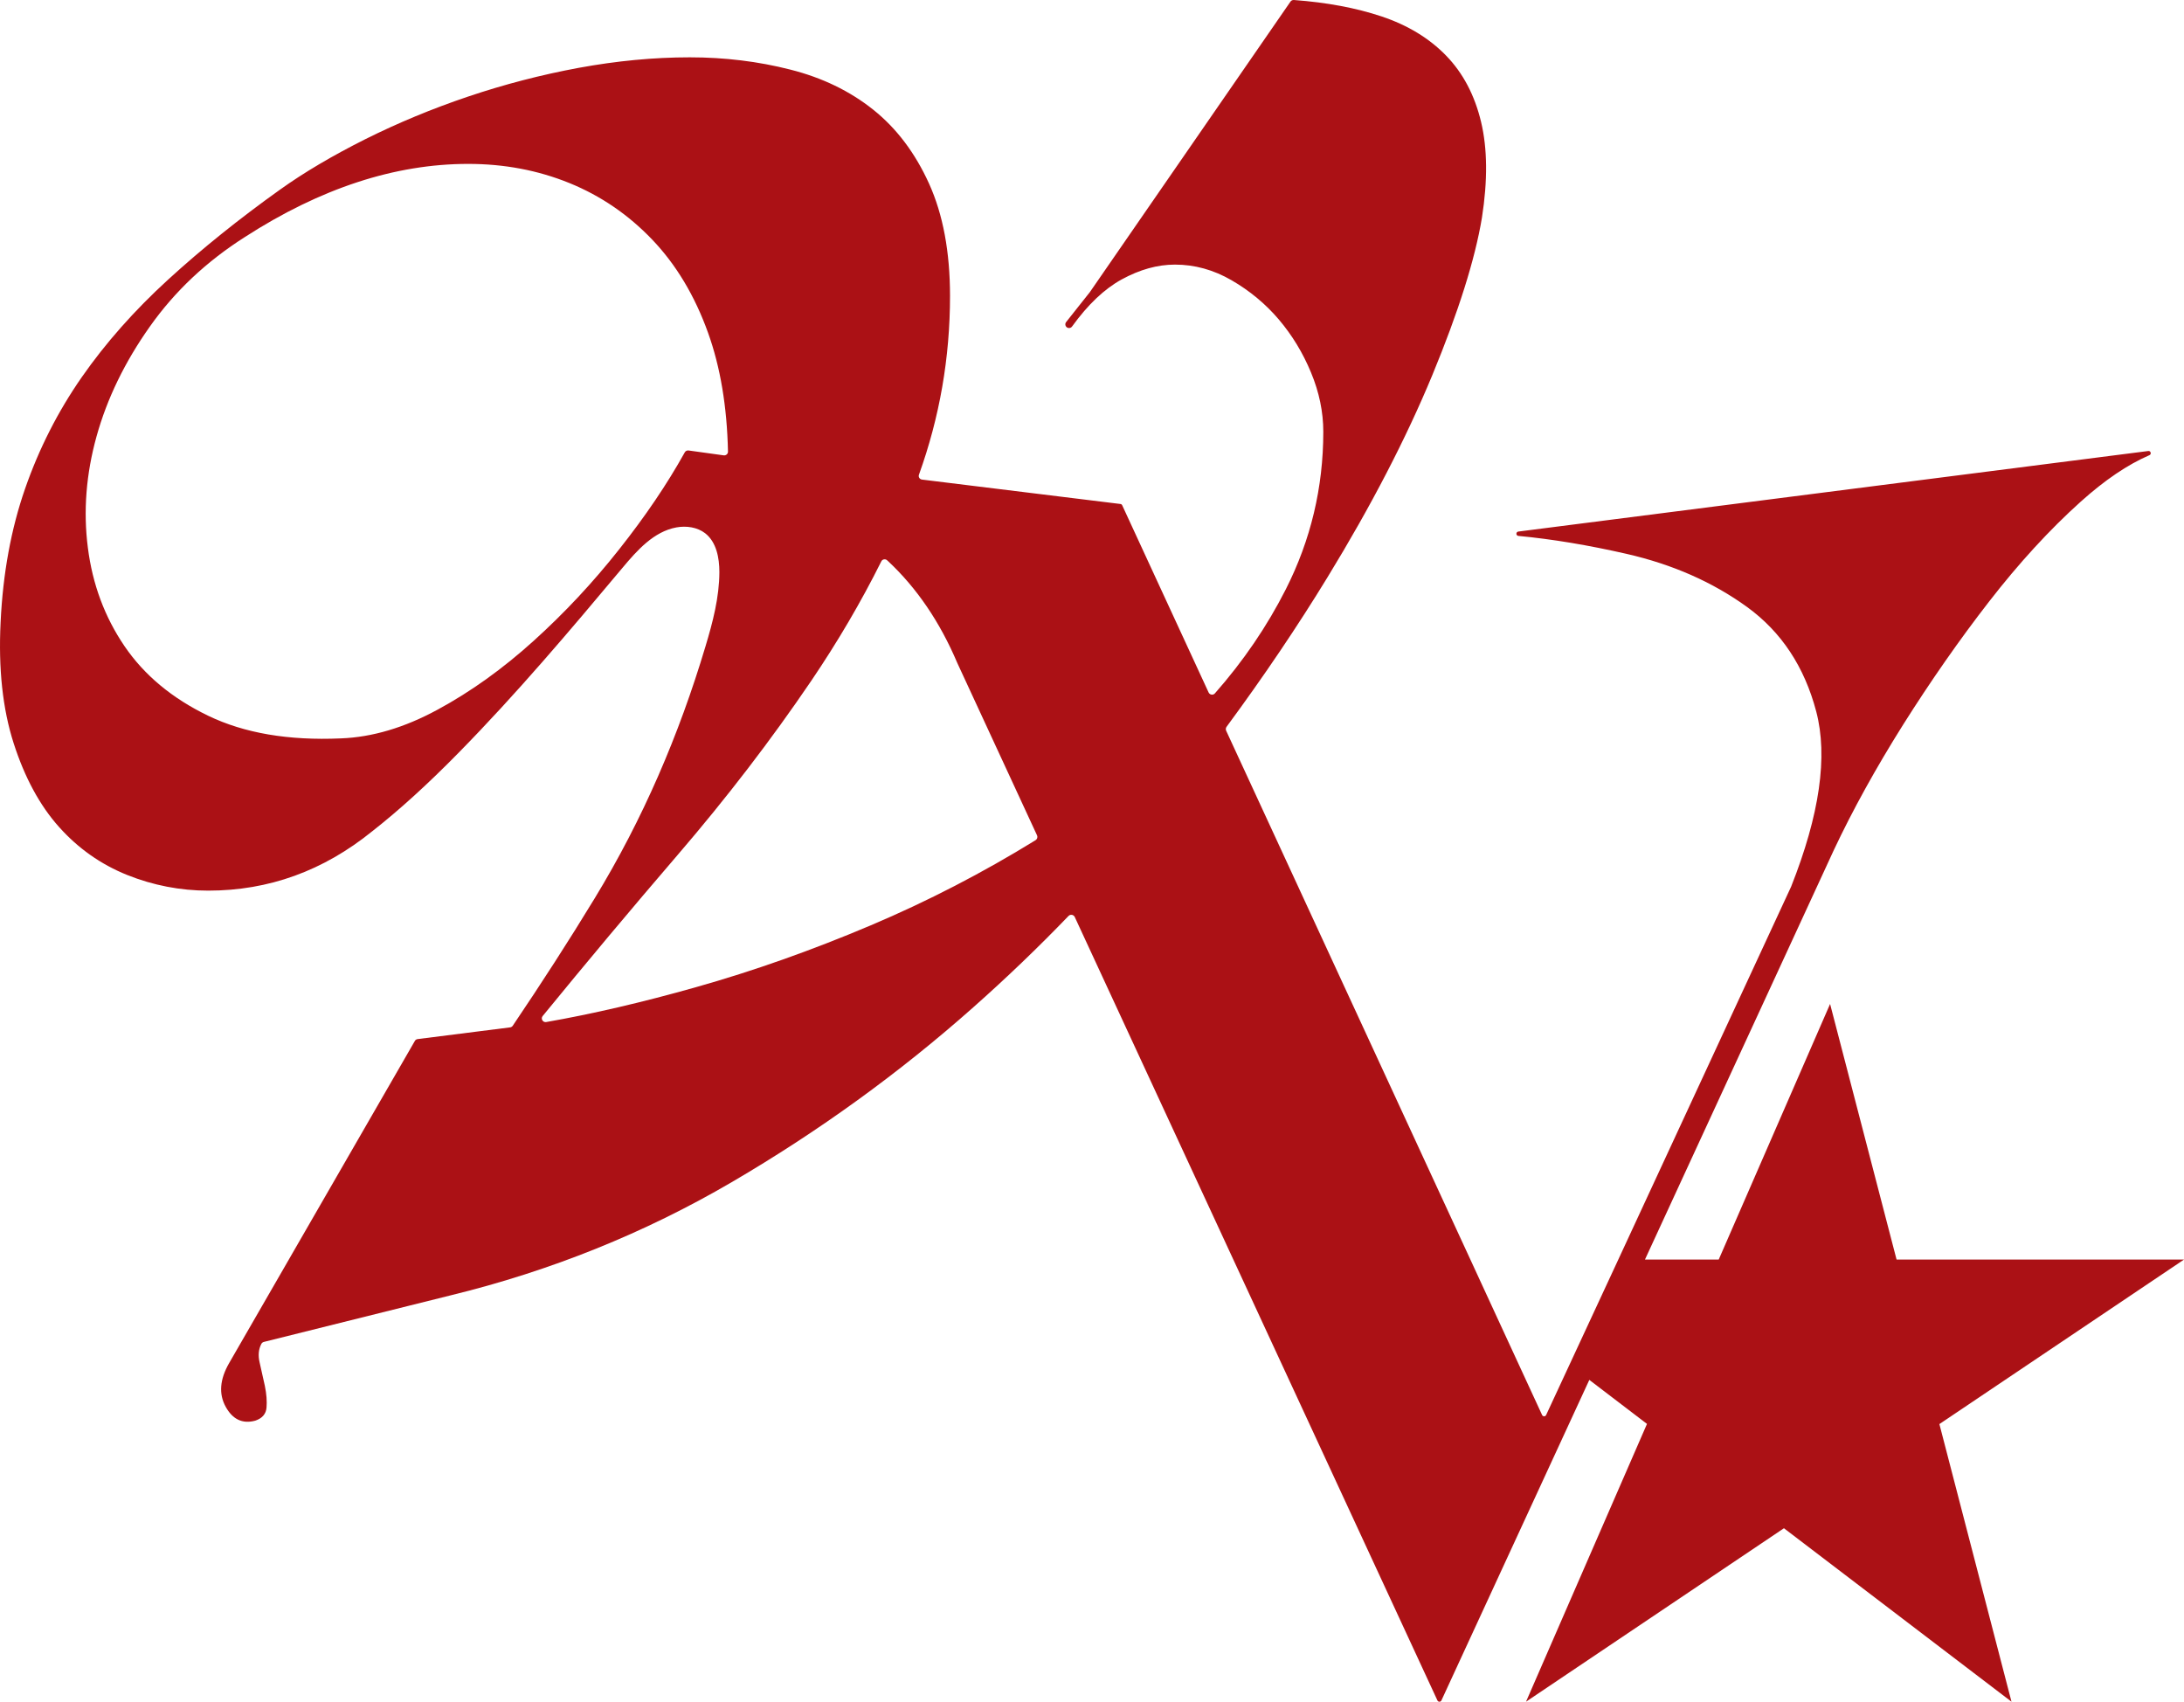 <svg width="86" height="67" viewBox="0 0 86 67" xmlns="http://www.w3.org/2000/svg">
    <path d="M76.368 56.069L86 49.592H74.682L72.064 39.528L67.678 49.592H64.774L72.214 33.463C72.953 31.895 73.859 30.253 74.937 28.537C76.019 26.822 77.145 25.205 78.325 23.685C79.504 22.166 80.705 20.856 81.933 19.752C82.878 18.903 83.781 18.291 84.639 17.921C84.73 17.883 84.691 17.743 84.593 17.757L59.786 20.929C59.685 20.943 59.688 21.09 59.79 21.1C61.123 21.226 62.544 21.463 64.046 21.806C65.862 22.221 67.444 22.92 68.795 23.898C70.146 24.88 71.052 26.249 71.518 28.013C71.983 29.778 71.654 32.076 70.527 34.916C70.524 34.92 70.524 34.923 70.52 34.93L63.724 49.592L61.799 53.738L60.882 55.712C60.85 55.779 60.756 55.779 60.724 55.712L58.736 51.405L57.9 49.592L48.282 28.768C48.261 28.719 48.265 28.663 48.297 28.618C49.77 26.62 51.096 24.656 52.276 22.724C53.994 19.916 55.366 17.264 56.399 14.774C57.428 12.283 58.082 10.215 58.355 8.569C58.583 7.106 58.572 5.848 58.32 4.797C58.068 3.745 57.609 2.875 56.945 2.191C56.28 1.506 55.433 0.992 54.404 0.647C53.396 0.311 52.244 0.095 50.949 0C50.897 -0.003 50.844 0.021 50.816 0.063L42.907 11.514C42.903 11.518 42.903 11.518 42.9 11.521L41.983 12.678C41.923 12.751 41.948 12.859 42.032 12.901C42.053 12.912 42.074 12.915 42.098 12.915C42.144 12.915 42.189 12.894 42.217 12.852C42.837 11.993 43.488 11.375 44.17 11.001C44.881 10.613 45.577 10.418 46.267 10.418C47.044 10.418 47.789 10.624 48.499 11.036C49.21 11.448 49.83 11.961 50.354 12.576C50.879 13.195 51.303 13.89 51.625 14.669C51.947 15.444 52.108 16.223 52.108 16.999C52.108 19.193 51.614 21.264 50.631 23.203C49.892 24.66 48.962 26.026 47.838 27.301C47.768 27.381 47.639 27.36 47.593 27.266L44.188 19.891C44.174 19.863 44.149 19.846 44.121 19.843L36.306 18.882C36.212 18.871 36.152 18.774 36.187 18.686C36.999 16.43 37.409 14.085 37.409 11.651C37.409 9.914 37.132 8.44 36.583 7.228C36.033 6.016 35.298 5.045 34.381 4.315C33.464 3.584 32.376 3.057 31.116 2.739C29.856 2.418 28.537 2.257 27.161 2.257C25.74 2.257 24.288 2.397 22.8 2.669C21.309 2.945 19.857 3.322 18.436 3.801C17.015 4.28 15.664 4.842 14.383 5.481C13.102 6.124 11.979 6.784 11.017 7.473C9.414 8.618 7.947 9.796 6.621 11.008C5.294 12.22 4.16 13.502 3.219 14.851C2.281 16.199 1.536 17.663 0.986 19.245C0.437 20.824 0.115 22.574 0.024 24.496C-0.067 26.326 0.104 27.916 0.538 29.264C0.972 30.613 1.567 31.713 2.323 32.558C3.079 33.404 3.971 34.032 5.004 34.448C6.033 34.86 7.1 35.066 8.199 35.066C10.583 35.066 12.732 34.288 14.656 32.73C15.71 31.905 16.844 30.875 18.058 29.638C20.337 27.318 22.422 24.852 24.508 22.361C25.089 21.666 25.744 20.929 26.636 20.765C27.025 20.695 27.455 20.754 27.767 20.995C28.211 21.341 28.327 21.963 28.327 22.525C28.323 23.521 28.068 24.492 27.781 25.446C26.738 28.936 25.313 32.258 23.416 35.37C22.398 37.044 21.32 38.714 20.19 40.387C20.165 40.422 20.127 40.446 20.085 40.45L16.445 40.911C16.399 40.918 16.357 40.942 16.336 40.984L9.022 53.669C8.654 54.308 8.609 54.881 8.885 55.384C9.158 55.883 9.547 56.069 10.044 55.936C10.047 55.936 10.054 55.932 10.058 55.932C10.327 55.841 10.474 55.67 10.495 55.422C10.516 55.171 10.495 54.884 10.429 54.563C10.359 54.241 10.289 53.934 10.222 53.637C10.159 53.365 10.18 53.124 10.292 52.91C10.313 52.872 10.348 52.844 10.39 52.834L17.747 51C21.684 50.039 25.373 48.554 28.81 46.546C32.246 44.537 35.421 42.238 38.329 39.657C39.638 38.497 40.887 37.299 42.077 36.062C42.151 35.989 42.273 36.01 42.319 36.1L56.602 66.95C56.633 67.017 56.728 67.017 56.759 66.95L62.583 54.329L64.854 56.062L60.091 66.999L70.247 60.17L79.207 66.999L76.368 56.069ZM27.112 17.736C27.053 17.729 26.993 17.757 26.962 17.813L26.955 17.827C26.269 19.06 25.408 20.332 24.379 21.631C23.35 22.934 22.227 24.136 21.012 25.233C19.798 26.33 18.538 27.234 17.232 27.94C15.927 28.649 14.656 29.026 13.421 29.072C11.36 29.163 9.62 28.866 8.199 28.181C6.778 27.496 5.679 26.581 4.902 25.439C4.125 24.297 3.642 23.004 3.46 21.565C3.275 20.125 3.39 18.662 3.803 17.177C4.216 15.692 4.913 14.253 5.9 12.859C6.883 11.466 8.133 10.292 9.645 9.331C12.62 7.413 15.552 6.453 18.436 6.453C19.857 6.453 21.183 6.704 22.422 7.207C23.658 7.71 24.746 8.454 25.684 9.436C26.622 10.418 27.357 11.64 27.882 13.104C28.365 14.449 28.628 16.007 28.666 17.778C28.67 17.869 28.589 17.939 28.498 17.928L27.112 17.736ZM40.779 33.079C38.7 34.361 36.534 35.482 34.28 36.436C31.963 37.417 29.671 38.228 27.406 38.867C25.292 39.465 23.325 39.922 21.509 40.24C21.376 40.265 21.282 40.107 21.369 40.003C23.08 37.91 24.851 35.793 26.685 33.659C28.61 31.419 30.363 29.135 31.945 26.805C32.981 25.275 33.902 23.71 34.703 22.103C34.745 22.015 34.864 21.994 34.934 22.061C34.948 22.071 34.959 22.085 34.973 22.096C36.1 23.151 37.01 24.485 37.696 26.103L40.838 32.894C40.866 32.96 40.842 33.04 40.779 33.079Z" fill="#AB1115"/>
</svg>